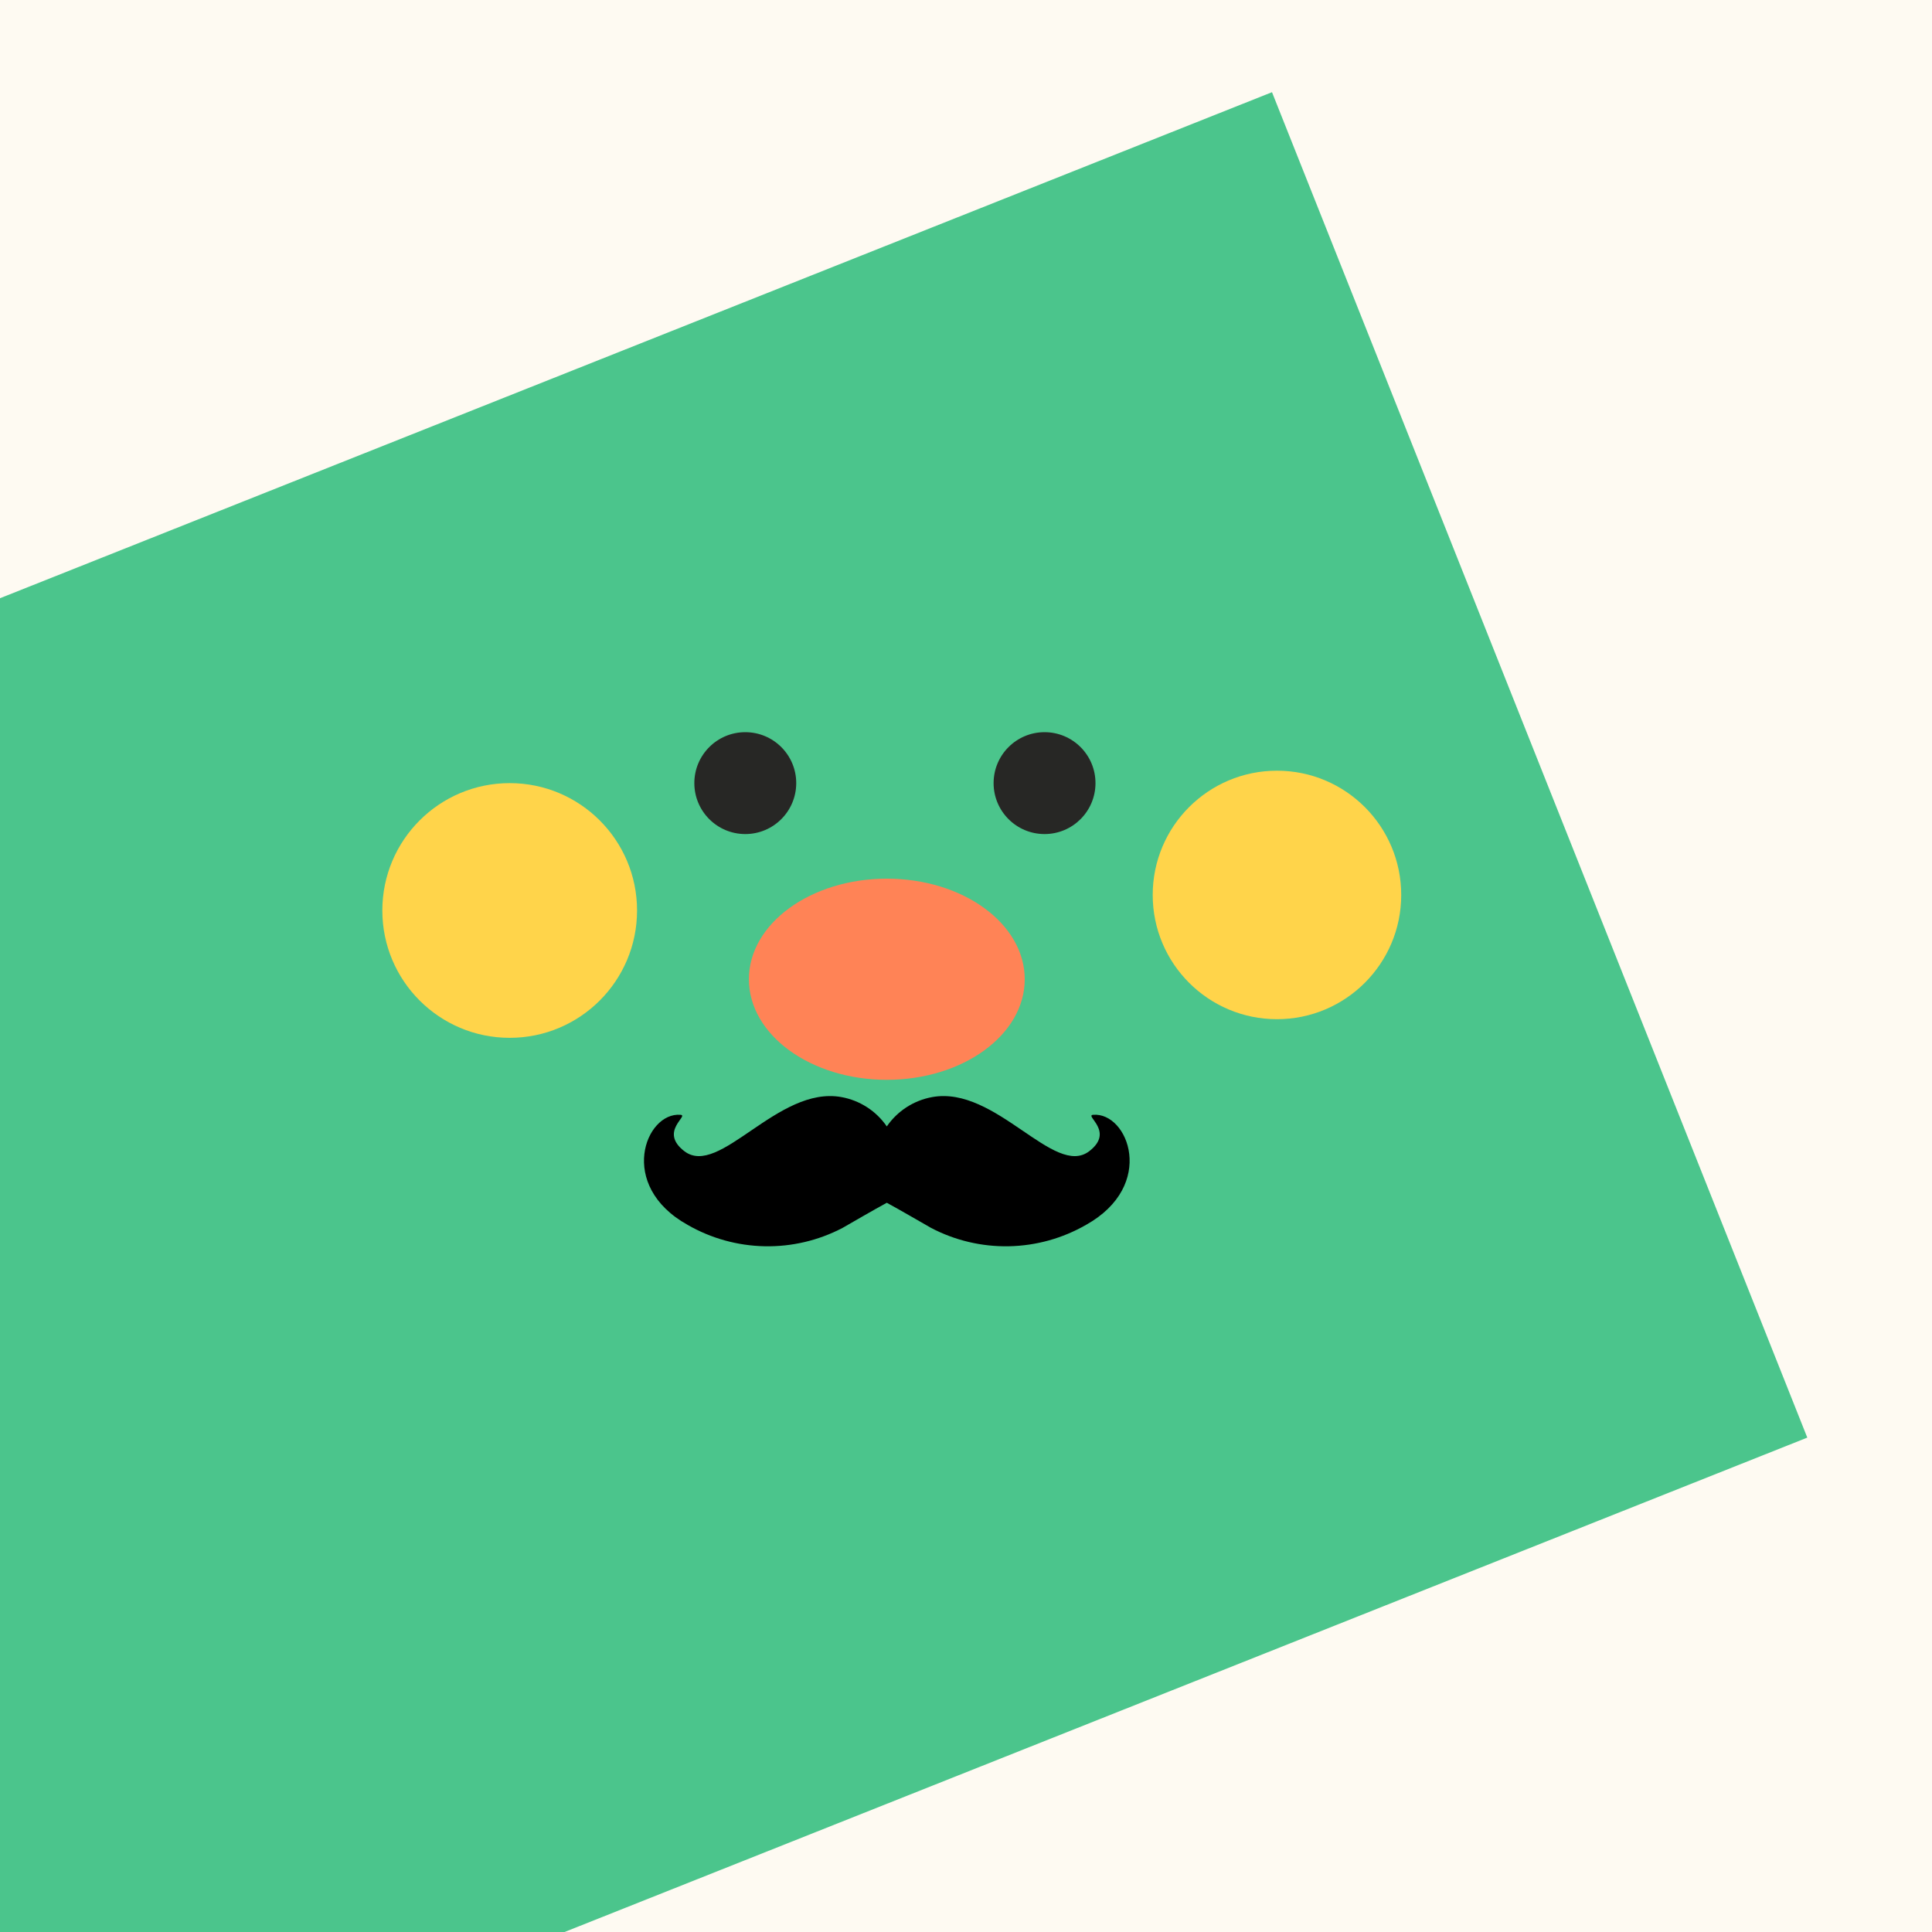 <svg width="356" height="356" viewBox="0 0 356 356" fill="none" xmlns="http://www.w3.org/2000/svg">
<rect x="0" y="0" width="356" height="356" fill="#808080" stroke="none"/>
<g clip-path="url(#clip0_5488_29873)">
<rect width="356" height="356" fill="#FEFAF2"/>
<path d="M234.385 16.988L-237.712 204.802L-139.076 452.715L333.022 264.901L234.385 16.988Z" fill="#4BC58C"/>
<path d="M93.919 191.236C106.88 191.236 117.387 180.729 117.387 167.769C117.387 154.808 106.88 144.302 93.919 144.302C80.958 144.302 70.451 154.808 70.451 167.769C70.451 180.729 80.958 191.236 93.919 191.236Z" fill="#FFD44A"/>
<path d="M235.3 187.802C247.945 187.802 258.196 177.551 258.196 164.907C258.196 152.263 247.945 142.012 235.3 142.012C222.655 142.012 212.404 152.263 212.404 164.907C212.404 177.551 222.655 187.802 235.3 187.802Z" fill="#FFD44A"/>
<path d="M137.33 153.688C142.514 153.688 146.717 149.485 146.717 144.301C146.717 139.117 142.514 134.915 137.33 134.915C132.145 134.915 127.942 139.117 127.942 144.301C127.942 149.485 132.145 153.688 137.33 153.688Z" fill="#272725"/>
<path d="M192.473 153.688C197.658 153.688 201.86 149.485 201.86 144.301C201.86 139.117 197.658 134.915 192.473 134.915C187.289 134.915 183.086 139.117 183.086 144.301C183.086 149.485 187.289 153.688 192.473 153.688Z" fill="#272725"/>
<path d="M163.408 198.973C177.444 198.973 188.823 190.675 188.823 180.44C188.823 170.204 177.444 161.907 163.408 161.907C149.372 161.907 137.994 170.204 137.994 180.44C137.994 190.675 149.372 198.973 163.408 198.973Z" fill="#FF8356"/>
<path d="M201.425 205.419C199.765 205.545 205.432 208.475 200.738 212.104C194.27 217.129 183.509 199.993 171.752 202.156C170.074 202.463 168.473 203.098 167.04 204.025C165.608 204.952 164.373 206.153 163.407 207.559C162.441 206.153 161.206 204.952 159.774 204.025C158.341 203.098 156.74 202.463 155.061 202.156C143.305 199.993 132.544 217.129 126.076 212.104C121.382 208.475 127.049 205.545 125.389 205.419C118.932 204.892 113.666 218.434 126.705 225.703C131.031 228.19 135.914 229.544 140.903 229.642C145.892 229.74 150.824 228.579 155.245 226.264C157.534 224.959 160.579 223.173 163.407 221.628C166.235 223.173 169.28 224.959 171.569 226.264C175.99 228.579 180.922 229.74 185.911 229.642C190.9 229.544 195.783 228.19 200.109 225.703C213.148 218.434 207.882 204.892 201.425 205.419Z" fill="black"/>
</g>
<defs>
<clipPath id="clip0_5488_29873">
<rect width="356" height="356" fill="white"/>
</clipPath>
</defs>
</svg>
